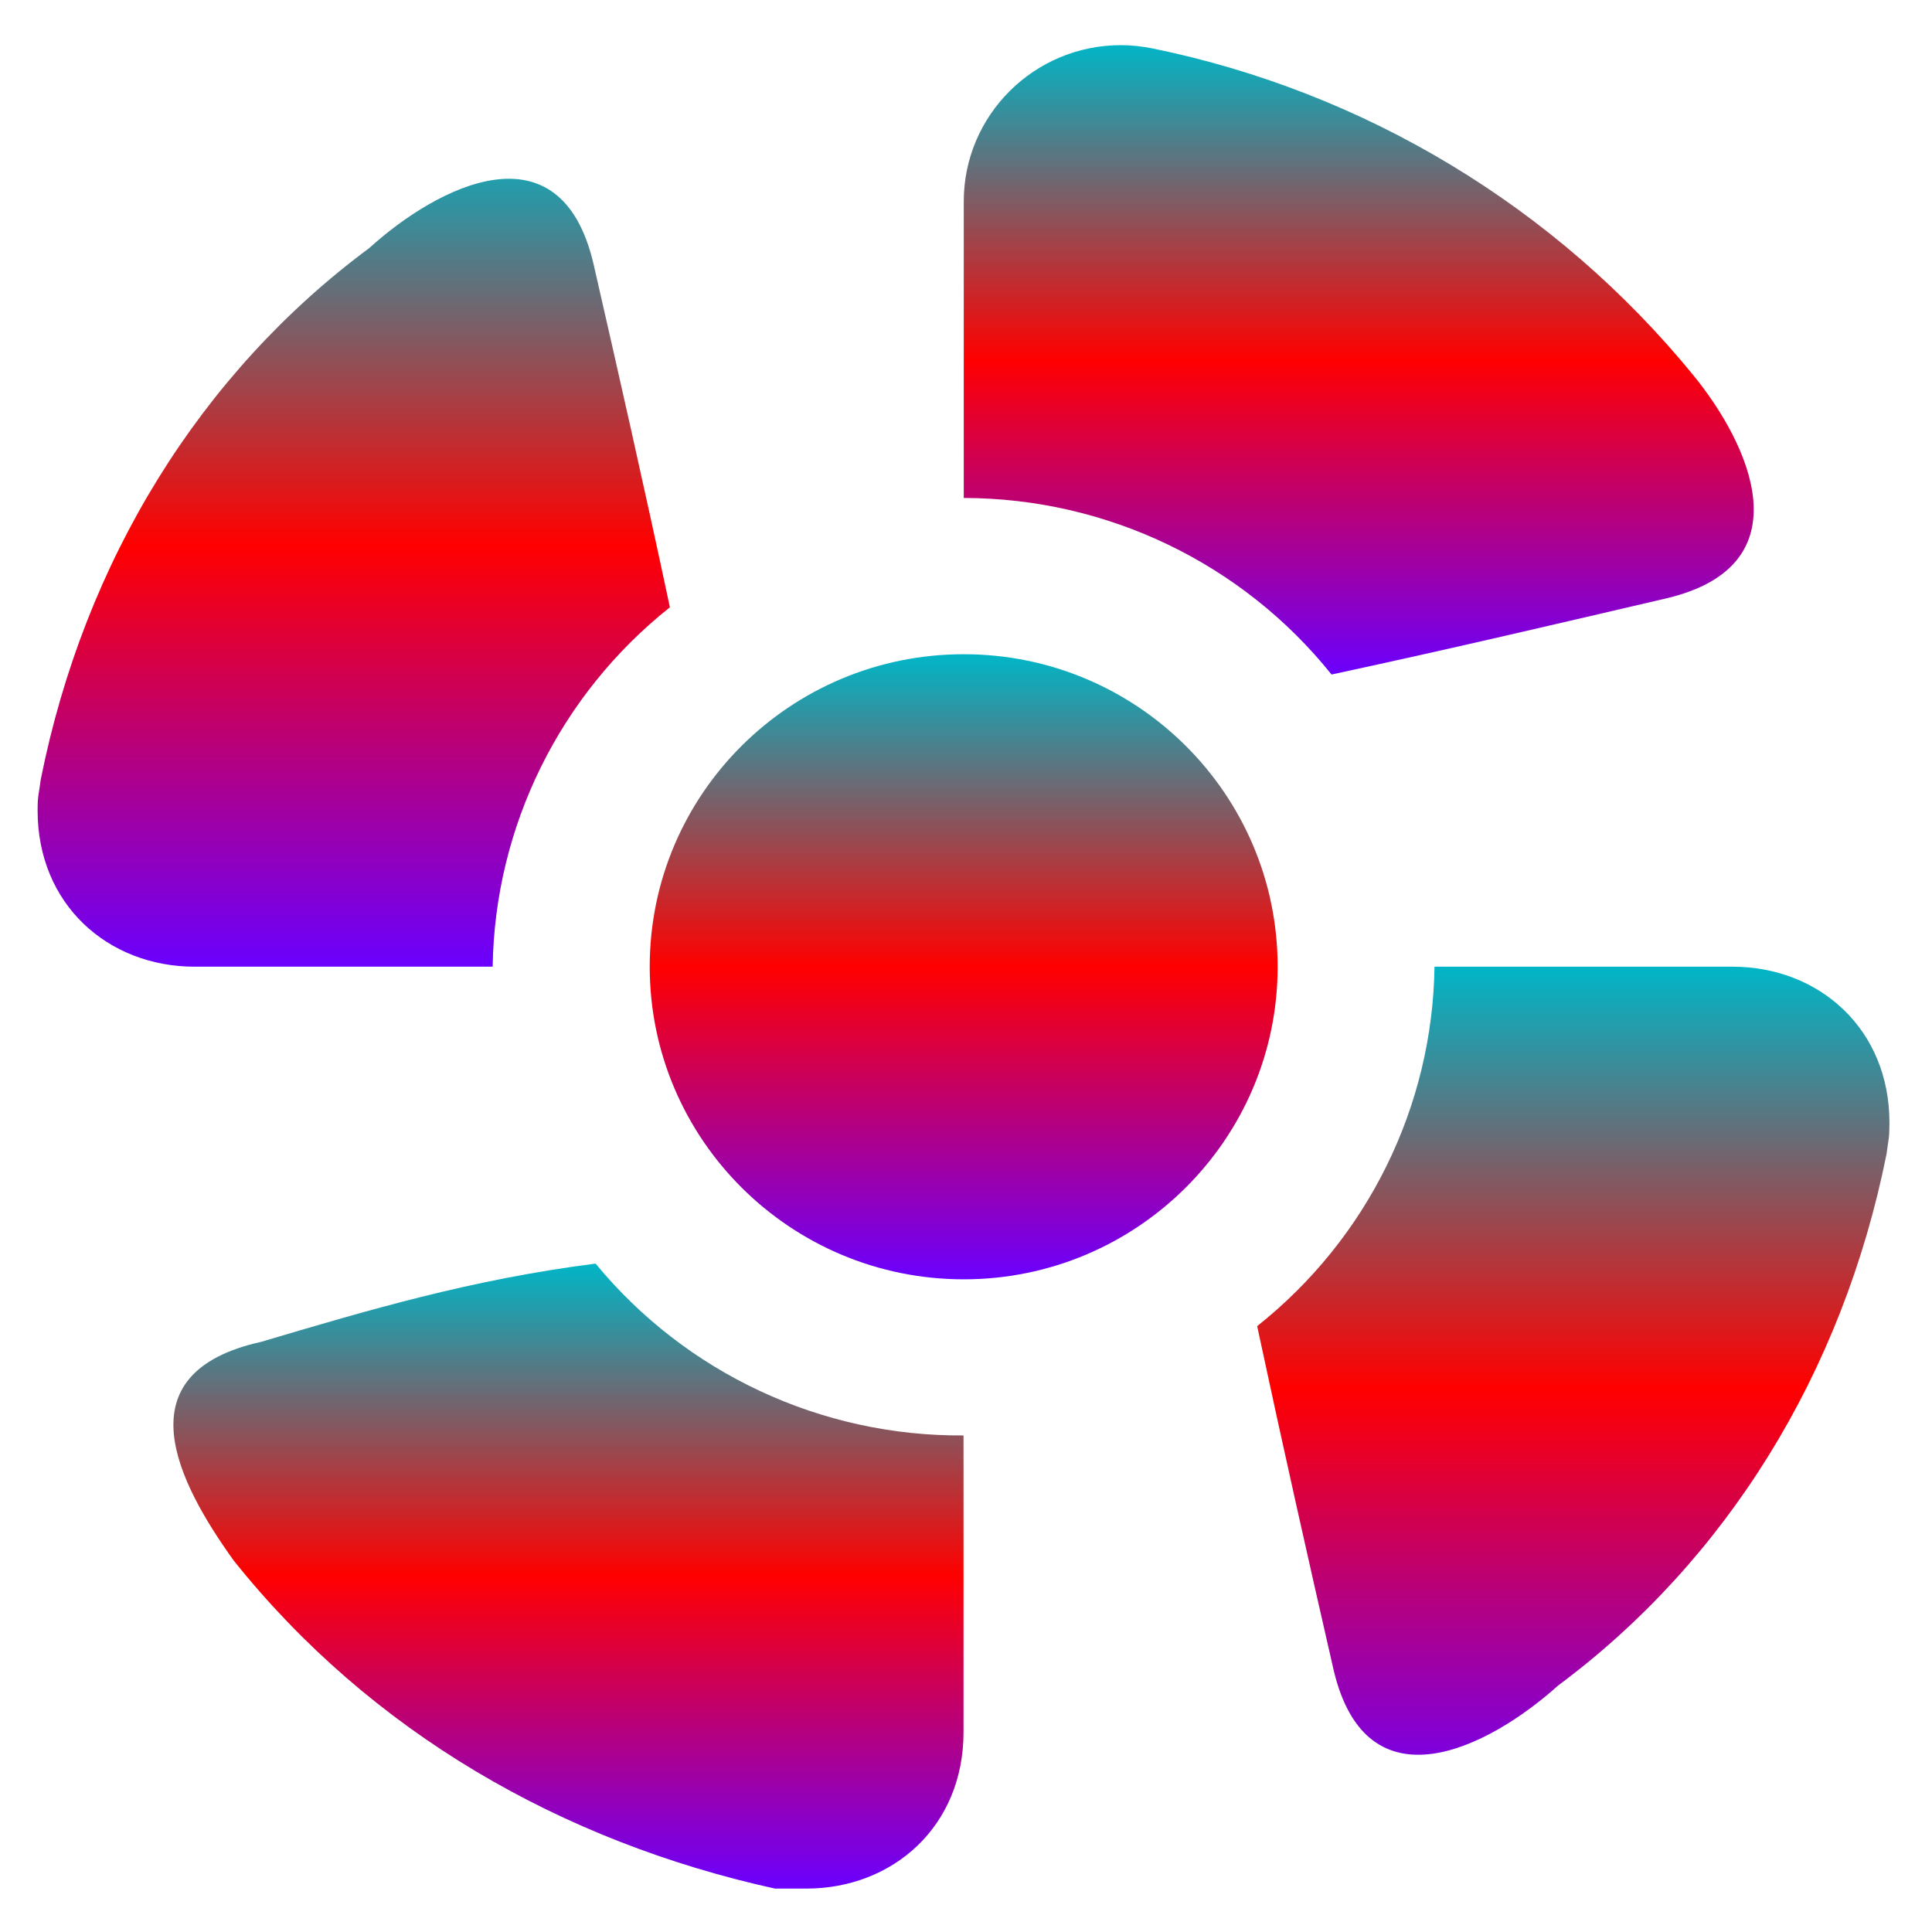 <svg xmlns="http://www.w3.org/2000/svg" xmlns:xlink="http://www.w3.org/1999/xlink" width="64" height="64" viewBox="0 0 64 64" version="1.1"><defs><linearGradient id="linear0" x1="0%" x2="0%" y1="0%" y2="100%"><stop offset="0%" style="stop-color:#00b6c7; stop-opacity:1"/><stop offset="50%" style="stop-color:#ff0000; stop-opacity:1"/><stop offset="100%" style="stop-color:#6a00ff; stop-opacity:1"/></linearGradient></defs><g id="surface1"><path style=" stroke:none;fill-rule:nonzero;fill:url(#linear0);" d="M 42.324 32.023 C 42.324 37.734 37.664 42.379 31.926 42.379 C 26.18 42.379 21.523 37.734 21.523 32.023 C 21.523 26.309 26.18 21.672 31.926 21.672 C 37.664 21.672 42.324 26.309 42.324 32.023 Z M 42.324 32.023 "/><path style=" stroke:none;fill-rule:nonzero;fill:url(#linear0);" d="M 37.129 1.496 C 34.258 1.496 31.926 3.816 31.926 6.672 L 31.926 16.496 C 36.664 16.5 41.152 18.652 44.109 22.344 C 48.211 21.461 51.68 20.641 55.188 19.824 C 59.836 18.734 57.953 14.703 56.09 12.426 C 51.555 6.871 45.223 3.043 38.168 1.602 C 37.828 1.535 37.48 1.496 37.129 1.496 Z M 37.129 1.496 "/><path style=" stroke:none;fill-rule:nonzero;fill:url(#linear0);" d="M 62.59 37.203 C 62.598 34.09 60.262 32.023 57.391 32.023 L 47.52 32.023 C 47.453 36.668 45.297 41.031 41.645 43.93 C 42.531 48.066 43.348 51.695 44.176 55.312 C 45.27 59.973 49.316 57.902 51.613 55.836 C 57.191 51.691 61.039 45.48 62.492 38.238 C 62.559 37.719 62.59 37.719 62.59 37.203 Z M 62.59 37.203 "/><path style=" stroke:none;fill-rule:nonzero;fill:url(#linear0);" d="M 26.707 62.562 C 29.586 62.562 31.918 60.496 31.918 57.383 L 31.918 47.551 C 27.199 47.586 22.719 45.488 19.73 41.859 C 15.621 42.379 12.156 43.41 8.656 44.449 C 4.004 45.48 5.883 49.105 7.742 51.695 C 12.285 57.383 18.617 61.008 25.672 62.562 Z M 26.707 62.562 "/><path style=" stroke:none;fill-rule:nonzero;fill:url(#linear0);" d="M 1.246 26.844 C 1.242 29.953 3.57 32.023 6.453 32.023 L 16.32 32.023 C 16.391 27.383 18.547 23.012 22.191 20.117 C 21.309 15.977 20.488 12.359 19.66 8.738 C 18.566 4.078 14.516 6.148 12.23 8.219 C 6.645 12.359 2.801 18.566 1.352 25.812 C 1.285 26.332 1.246 26.332 1.246 26.844 Z M 1.246 26.844 "/></g></svg>
